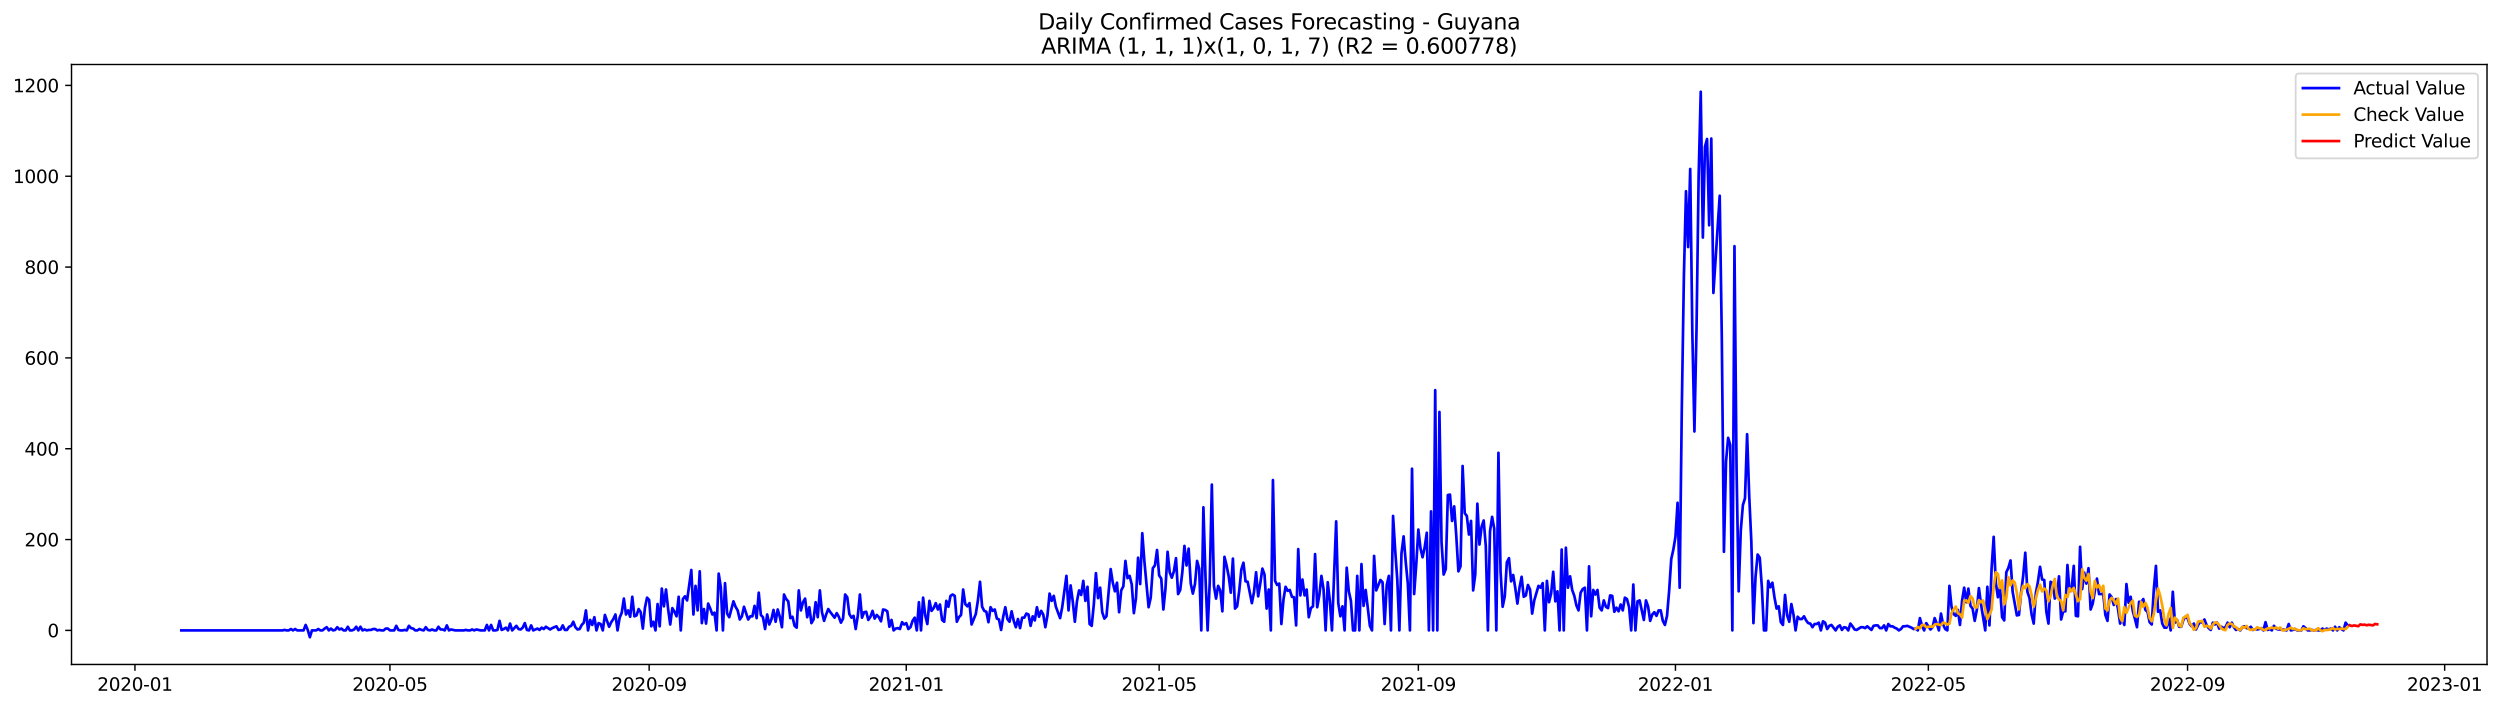 <?xml version="1.0" encoding="utf-8" standalone="no"?>
<!DOCTYPE svg PUBLIC "-//W3C//DTD SVG 1.1//EN"
  "http://www.w3.org/Graphics/SVG/1.1/DTD/svg11.dtd">
<svg xmlns:xlink="http://www.w3.org/1999/xlink" width="1386.05pt" height="392.274pt" viewBox="0 0 1386.05 392.274" xmlns="http://www.w3.org/2000/svg" version="1.1">
 <defs>
  <style type="text/css">*{stroke-linejoin: round; stroke-linecap: butt}</style>
 </defs>
 <g id="figure_1">
  <g id="patch_1">
   <path d="M 0 392.274 
L 1386.05 392.274 
L 1386.05 0 
L 0 0 
z
" style="fill: #ffffff"/>
  </g>
  <g id="axes_1">
   <g id="patch_2">
    <path d="M 39.65 368.396 
L 1378.85 368.396 
L 1378.85 35.755 
L 39.65 35.755 
z
" style="fill: #ffffff"/>
   </g>
   <g id="matplotlib.axis_1">
    <g id="xtick_1">
     <g id="line2d_1">
      <defs>
       <path id="ma976d8bd98" d="M 0 0 
L 0 3.5 
" style="stroke: #000000; stroke-width: 0.8"/>
      </defs>
      <g>
       <use xlink:href="#ma976d8bd98" x="74.818" y="368.396" style="stroke: #000000; stroke-width: 0.8"/>
      </g>
     </g>
     <g id="text_1">
      <!-- 2020-01 -->
      <g transform="translate(53.927 382.994)scale(0.1 -0.1)">
       <defs>
        <path id="DejaVuSans-32" d="M 1228 531 
L 3431 531 
L 3431 0 
L 469 0 
L 469 531 
Q 828 903 1448 1529 
Q 2069 2156 2228 2338 
Q 2531 2678 2651 2914 
Q 2772 3150 2772 3378 
Q 2772 3750 2511 3984 
Q 2250 4219 1831 4219 
Q 1534 4219 1204 4116 
Q 875 4013 500 3803 
L 500 4441 
Q 881 4594 1212 4672 
Q 1544 4750 1819 4750 
Q 2544 4750 2975 4387 
Q 3406 4025 3406 3419 
Q 3406 3131 3298 2873 
Q 3191 2616 2906 2266 
Q 2828 2175 2409 1742 
Q 1991 1309 1228 531 
z
" transform="scale(0.016)"/>
        <path id="DejaVuSans-30" d="M 2034 4250 
Q 1547 4250 1301 3770 
Q 1056 3291 1056 2328 
Q 1056 1369 1301 889 
Q 1547 409 2034 409 
Q 2525 409 2770 889 
Q 3016 1369 3016 2328 
Q 3016 3291 2770 3770 
Q 2525 4250 2034 4250 
z
M 2034 4750 
Q 2819 4750 3233 4129 
Q 3647 3509 3647 2328 
Q 3647 1150 3233 529 
Q 2819 -91 2034 -91 
Q 1250 -91 836 529 
Q 422 1150 422 2328 
Q 422 3509 836 4129 
Q 1250 4750 2034 4750 
z
" transform="scale(0.016)"/>
        <path id="DejaVuSans-2d" d="M 313 2009 
L 1997 2009 
L 1997 1497 
L 313 1497 
L 313 2009 
z
" transform="scale(0.016)"/>
        <path id="DejaVuSans-31" d="M 794 531 
L 1825 531 
L 1825 4091 
L 703 3866 
L 703 4441 
L 1819 4666 
L 2450 4666 
L 2450 531 
L 3481 531 
L 3481 0 
L 794 0 
L 794 531 
z
" transform="scale(0.016)"/>
       </defs>
       <use xlink:href="#DejaVuSans-32"/>
       <use xlink:href="#DejaVuSans-30" x="63.623"/>
       <use xlink:href="#DejaVuSans-32" x="127.246"/>
       <use xlink:href="#DejaVuSans-30" x="190.869"/>
       <use xlink:href="#DejaVuSans-2d" x="254.492"/>
       <use xlink:href="#DejaVuSans-30" x="290.576"/>
       <use xlink:href="#DejaVuSans-31" x="354.199"/>
      </g>
     </g>
    </g>
    <g id="xtick_2">
     <g id="line2d_2">
      <g>
       <use xlink:href="#ma976d8bd98" x="216.193" y="368.396" style="stroke: #000000; stroke-width: 0.8"/>
      </g>
     </g>
     <g id="text_2">
      <!-- 2020-05 -->
      <g transform="translate(195.301 382.994)scale(0.1 -0.1)">
       <defs>
        <path id="DejaVuSans-35" d="M 691 4666 
L 3169 4666 
L 3169 4134 
L 1269 4134 
L 1269 2991 
Q 1406 3038 1543 3061 
Q 1681 3084 1819 3084 
Q 2600 3084 3056 2656 
Q 3513 2228 3513 1497 
Q 3513 744 3044 326 
Q 2575 -91 1722 -91 
Q 1428 -91 1123 -41 
Q 819 9 494 109 
L 494 744 
Q 775 591 1075 516 
Q 1375 441 1709 441 
Q 2250 441 2565 725 
Q 2881 1009 2881 1497 
Q 2881 1984 2565 2268 
Q 2250 2553 1709 2553 
Q 1456 2553 1204 2497 
Q 953 2441 691 2322 
L 691 4666 
z
" transform="scale(0.016)"/>
       </defs>
       <use xlink:href="#DejaVuSans-32"/>
       <use xlink:href="#DejaVuSans-30" x="63.623"/>
       <use xlink:href="#DejaVuSans-32" x="127.246"/>
       <use xlink:href="#DejaVuSans-30" x="190.869"/>
       <use xlink:href="#DejaVuSans-2d" x="254.492"/>
       <use xlink:href="#DejaVuSans-30" x="290.576"/>
       <use xlink:href="#DejaVuSans-35" x="354.199"/>
      </g>
     </g>
    </g>
    <g id="xtick_3">
     <g id="line2d_3">
      <g>
       <use xlink:href="#ma976d8bd98" x="359.904" y="368.396" style="stroke: #000000; stroke-width: 0.8"/>
      </g>
     </g>
     <g id="text_3">
      <!-- 2020-09 -->
      <g transform="translate(339.012 382.994)scale(0.1 -0.1)">
       <defs>
        <path id="DejaVuSans-39" d="M 703 97 
L 703 672 
Q 941 559 1184 500 
Q 1428 441 1663 441 
Q 2288 441 2617 861 
Q 2947 1281 2994 2138 
Q 2813 1869 2534 1725 
Q 2256 1581 1919 1581 
Q 1219 1581 811 2004 
Q 403 2428 403 3163 
Q 403 3881 828 4315 
Q 1253 4750 1959 4750 
Q 2769 4750 3195 4129 
Q 3622 3509 3622 2328 
Q 3622 1225 3098 567 
Q 2575 -91 1691 -91 
Q 1453 -91 1209 -44 
Q 966 3 703 97 
z
M 1959 2075 
Q 2384 2075 2632 2365 
Q 2881 2656 2881 3163 
Q 2881 3666 2632 3958 
Q 2384 4250 1959 4250 
Q 1534 4250 1286 3958 
Q 1038 3666 1038 3163 
Q 1038 2656 1286 2365 
Q 1534 2075 1959 2075 
z
" transform="scale(0.016)"/>
       </defs>
       <use xlink:href="#DejaVuSans-32"/>
       <use xlink:href="#DejaVuSans-30" x="63.623"/>
       <use xlink:href="#DejaVuSans-32" x="127.246"/>
       <use xlink:href="#DejaVuSans-30" x="190.869"/>
       <use xlink:href="#DejaVuSans-2d" x="254.492"/>
       <use xlink:href="#DejaVuSans-30" x="290.576"/>
       <use xlink:href="#DejaVuSans-39" x="354.199"/>
      </g>
     </g>
    </g>
    <g id="xtick_4">
     <g id="line2d_4">
      <g>
       <use xlink:href="#ma976d8bd98" x="502.446" y="368.396" style="stroke: #000000; stroke-width: 0.8"/>
      </g>
     </g>
     <g id="text_4">
      <!-- 2021-01 -->
      <g transform="translate(481.555 382.994)scale(0.1 -0.1)">
       <use xlink:href="#DejaVuSans-32"/>
       <use xlink:href="#DejaVuSans-30" x="63.623"/>
       <use xlink:href="#DejaVuSans-32" x="127.246"/>
       <use xlink:href="#DejaVuSans-31" x="190.869"/>
       <use xlink:href="#DejaVuSans-2d" x="254.492"/>
       <use xlink:href="#DejaVuSans-30" x="290.576"/>
       <use xlink:href="#DejaVuSans-31" x="354.199"/>
      </g>
     </g>
    </g>
    <g id="xtick_5">
     <g id="line2d_5">
      <g>
       <use xlink:href="#ma976d8bd98" x="642.652" y="368.396" style="stroke: #000000; stroke-width: 0.8"/>
      </g>
     </g>
     <g id="text_5">
      <!-- 2021-05 -->
      <g transform="translate(621.761 382.994)scale(0.1 -0.1)">
       <use xlink:href="#DejaVuSans-32"/>
       <use xlink:href="#DejaVuSans-30" x="63.623"/>
       <use xlink:href="#DejaVuSans-32" x="127.246"/>
       <use xlink:href="#DejaVuSans-31" x="190.869"/>
       <use xlink:href="#DejaVuSans-2d" x="254.492"/>
       <use xlink:href="#DejaVuSans-30" x="290.576"/>
       <use xlink:href="#DejaVuSans-35" x="354.199"/>
      </g>
     </g>
    </g>
    <g id="xtick_6">
     <g id="line2d_6">
      <g>
       <use xlink:href="#ma976d8bd98" x="786.363" y="368.396" style="stroke: #000000; stroke-width: 0.8"/>
      </g>
     </g>
     <g id="text_6">
      <!-- 2021-09 -->
      <g transform="translate(765.472 382.994)scale(0.1 -0.1)">
       <use xlink:href="#DejaVuSans-32"/>
       <use xlink:href="#DejaVuSans-30" x="63.623"/>
       <use xlink:href="#DejaVuSans-32" x="127.246"/>
       <use xlink:href="#DejaVuSans-31" x="190.869"/>
       <use xlink:href="#DejaVuSans-2d" x="254.492"/>
       <use xlink:href="#DejaVuSans-30" x="290.576"/>
       <use xlink:href="#DejaVuSans-39" x="354.199"/>
      </g>
     </g>
    </g>
    <g id="xtick_7">
     <g id="line2d_7">
      <g>
       <use xlink:href="#ma976d8bd98" x="928.906" y="368.396" style="stroke: #000000; stroke-width: 0.8"/>
      </g>
     </g>
     <g id="text_7">
      <!-- 2022-01 -->
      <g transform="translate(908.014 382.994)scale(0.1 -0.1)">
       <use xlink:href="#DejaVuSans-32"/>
       <use xlink:href="#DejaVuSans-30" x="63.623"/>
       <use xlink:href="#DejaVuSans-32" x="127.246"/>
       <use xlink:href="#DejaVuSans-32" x="190.869"/>
       <use xlink:href="#DejaVuSans-2d" x="254.492"/>
       <use xlink:href="#DejaVuSans-30" x="290.576"/>
       <use xlink:href="#DejaVuSans-31" x="354.199"/>
      </g>
     </g>
    </g>
    <g id="xtick_8">
     <g id="line2d_8">
      <g>
       <use xlink:href="#ma976d8bd98" x="1069.112" y="368.396" style="stroke: #000000; stroke-width: 0.8"/>
      </g>
     </g>
     <g id="text_8">
      <!-- 2022-05 -->
      <g transform="translate(1048.22 382.994)scale(0.1 -0.1)">
       <use xlink:href="#DejaVuSans-32"/>
       <use xlink:href="#DejaVuSans-30" x="63.623"/>
       <use xlink:href="#DejaVuSans-32" x="127.246"/>
       <use xlink:href="#DejaVuSans-32" x="190.869"/>
       <use xlink:href="#DejaVuSans-2d" x="254.492"/>
       <use xlink:href="#DejaVuSans-30" x="290.576"/>
       <use xlink:href="#DejaVuSans-35" x="354.199"/>
      </g>
     </g>
    </g>
    <g id="xtick_9">
     <g id="line2d_9">
      <g>
       <use xlink:href="#ma976d8bd98" x="1212.823" y="368.396" style="stroke: #000000; stroke-width: 0.8"/>
      </g>
     </g>
     <g id="text_9">
      <!-- 2022-09 -->
      <g transform="translate(1191.931 382.994)scale(0.1 -0.1)">
       <use xlink:href="#DejaVuSans-32"/>
       <use xlink:href="#DejaVuSans-30" x="63.623"/>
       <use xlink:href="#DejaVuSans-32" x="127.246"/>
       <use xlink:href="#DejaVuSans-32" x="190.869"/>
       <use xlink:href="#DejaVuSans-2d" x="254.492"/>
       <use xlink:href="#DejaVuSans-30" x="290.576"/>
       <use xlink:href="#DejaVuSans-39" x="354.199"/>
      </g>
     </g>
    </g>
    <g id="xtick_10">
     <g id="line2d_10">
      <g>
       <use xlink:href="#ma976d8bd98" x="1355.366" y="368.396" style="stroke: #000000; stroke-width: 0.8"/>
      </g>
     </g>
     <g id="text_10">
      <!-- 2023-01 -->
      <g transform="translate(1334.474 382.994)scale(0.1 -0.1)">
       <defs>
        <path id="DejaVuSans-33" d="M 2597 2516 
Q 3050 2419 3304 2112 
Q 3559 1806 3559 1356 
Q 3559 666 3084 287 
Q 2609 -91 1734 -91 
Q 1441 -91 1130 -33 
Q 819 25 488 141 
L 488 750 
Q 750 597 1062 519 
Q 1375 441 1716 441 
Q 2309 441 2620 675 
Q 2931 909 2931 1356 
Q 2931 1769 2642 2001 
Q 2353 2234 1838 2234 
L 1294 2234 
L 1294 2753 
L 1863 2753 
Q 2328 2753 2575 2939 
Q 2822 3125 2822 3475 
Q 2822 3834 2567 4026 
Q 2313 4219 1838 4219 
Q 1578 4219 1281 4162 
Q 984 4106 628 3988 
L 628 4550 
Q 988 4650 1302 4700 
Q 1616 4750 1894 4750 
Q 2613 4750 3031 4423 
Q 3450 4097 3450 3541 
Q 3450 3153 3228 2886 
Q 3006 2619 2597 2516 
z
" transform="scale(0.016)"/>
       </defs>
       <use xlink:href="#DejaVuSans-32"/>
       <use xlink:href="#DejaVuSans-30" x="63.623"/>
       <use xlink:href="#DejaVuSans-32" x="127.246"/>
       <use xlink:href="#DejaVuSans-33" x="190.869"/>
       <use xlink:href="#DejaVuSans-2d" x="254.492"/>
       <use xlink:href="#DejaVuSans-30" x="290.576"/>
       <use xlink:href="#DejaVuSans-31" x="354.199"/>
      </g>
     </g>
    </g>
   </g>
   <g id="matplotlib.axis_2">
    <g id="ytick_1">
     <g id="line2d_11">
      <defs>
       <path id="me6c2d709fd" d="M 0 0 
L -3.5 0 
" style="stroke: #000000; stroke-width: 0.8"/>
      </defs>
      <g>
       <use xlink:href="#me6c2d709fd" x="39.65" y="349.499" style="stroke: #000000; stroke-width: 0.8"/>
      </g>
     </g>
     <g id="text_11">
      <!-- 0 -->
      <g transform="translate(26.288 353.298)scale(0.1 -0.1)">
       <use xlink:href="#DejaVuSans-30"/>
      </g>
     </g>
    </g>
    <g id="ytick_2">
     <g id="line2d_12">
      <g>
       <use xlink:href="#me6c2d709fd" x="39.65" y="299.141" style="stroke: #000000; stroke-width: 0.8"/>
      </g>
     </g>
     <g id="text_12">
      <!-- 200 -->
      <g transform="translate(13.562 302.94)scale(0.1 -0.1)">
       <use xlink:href="#DejaVuSans-32"/>
       <use xlink:href="#DejaVuSans-30" x="63.623"/>
       <use xlink:href="#DejaVuSans-30" x="127.246"/>
      </g>
     </g>
    </g>
    <g id="ytick_3">
     <g id="line2d_13">
      <g>
       <use xlink:href="#me6c2d709fd" x="39.65" y="248.783" style="stroke: #000000; stroke-width: 0.8"/>
      </g>
     </g>
     <g id="text_13">
      <!-- 400 -->
      <g transform="translate(13.562 252.582)scale(0.1 -0.1)">
       <defs>
        <path id="DejaVuSans-34" d="M 2419 4116 
L 825 1625 
L 2419 1625 
L 2419 4116 
z
M 2253 4666 
L 3047 4666 
L 3047 1625 
L 3713 1625 
L 3713 1100 
L 3047 1100 
L 3047 0 
L 2419 0 
L 2419 1100 
L 313 1100 
L 313 1709 
L 2253 4666 
z
" transform="scale(0.016)"/>
       </defs>
       <use xlink:href="#DejaVuSans-34"/>
       <use xlink:href="#DejaVuSans-30" x="63.623"/>
       <use xlink:href="#DejaVuSans-30" x="127.246"/>
      </g>
     </g>
    </g>
    <g id="ytick_4">
     <g id="line2d_14">
      <g>
       <use xlink:href="#me6c2d709fd" x="39.65" y="198.425" style="stroke: #000000; stroke-width: 0.8"/>
      </g>
     </g>
     <g id="text_14">
      <!-- 600 -->
      <g transform="translate(13.562 202.224)scale(0.1 -0.1)">
       <defs>
        <path id="DejaVuSans-36" d="M 2113 2584 
Q 1688 2584 1439 2293 
Q 1191 2003 1191 1497 
Q 1191 994 1439 701 
Q 1688 409 2113 409 
Q 2538 409 2786 701 
Q 3034 994 3034 1497 
Q 3034 2003 2786 2293 
Q 2538 2584 2113 2584 
z
M 3366 4563 
L 3366 3988 
Q 3128 4100 2886 4159 
Q 2644 4219 2406 4219 
Q 1781 4219 1451 3797 
Q 1122 3375 1075 2522 
Q 1259 2794 1537 2939 
Q 1816 3084 2150 3084 
Q 2853 3084 3261 2657 
Q 3669 2231 3669 1497 
Q 3669 778 3244 343 
Q 2819 -91 2113 -91 
Q 1303 -91 875 529 
Q 447 1150 447 2328 
Q 447 3434 972 4092 
Q 1497 4750 2381 4750 
Q 2619 4750 2861 4703 
Q 3103 4656 3366 4563 
z
" transform="scale(0.016)"/>
       </defs>
       <use xlink:href="#DejaVuSans-36"/>
       <use xlink:href="#DejaVuSans-30" x="63.623"/>
       <use xlink:href="#DejaVuSans-30" x="127.246"/>
      </g>
     </g>
    </g>
    <g id="ytick_5">
     <g id="line2d_15">
      <g>
       <use xlink:href="#me6c2d709fd" x="39.65" y="148.067" style="stroke: #000000; stroke-width: 0.8"/>
      </g>
     </g>
     <g id="text_15">
      <!-- 800 -->
      <g transform="translate(13.562 151.866)scale(0.1 -0.1)">
       <defs>
        <path id="DejaVuSans-38" d="M 2034 2216 
Q 1584 2216 1326 1975 
Q 1069 1734 1069 1313 
Q 1069 891 1326 650 
Q 1584 409 2034 409 
Q 2484 409 2743 651 
Q 3003 894 3003 1313 
Q 3003 1734 2745 1975 
Q 2488 2216 2034 2216 
z
M 1403 2484 
Q 997 2584 770 2862 
Q 544 3141 544 3541 
Q 544 4100 942 4425 
Q 1341 4750 2034 4750 
Q 2731 4750 3128 4425 
Q 3525 4100 3525 3541 
Q 3525 3141 3298 2862 
Q 3072 2584 2669 2484 
Q 3125 2378 3379 2068 
Q 3634 1759 3634 1313 
Q 3634 634 3220 271 
Q 2806 -91 2034 -91 
Q 1263 -91 848 271 
Q 434 634 434 1313 
Q 434 1759 690 2068 
Q 947 2378 1403 2484 
z
M 1172 3481 
Q 1172 3119 1398 2916 
Q 1625 2713 2034 2713 
Q 2441 2713 2670 2916 
Q 2900 3119 2900 3481 
Q 2900 3844 2670 4047 
Q 2441 4250 2034 4250 
Q 1625 4250 1398 4047 
Q 1172 3844 1172 3481 
z
" transform="scale(0.016)"/>
       </defs>
       <use xlink:href="#DejaVuSans-38"/>
       <use xlink:href="#DejaVuSans-30" x="63.623"/>
       <use xlink:href="#DejaVuSans-30" x="127.246"/>
      </g>
     </g>
    </g>
    <g id="ytick_6">
     <g id="line2d_16">
      <g>
       <use xlink:href="#me6c2d709fd" x="39.65" y="97.708" style="stroke: #000000; stroke-width: 0.8"/>
      </g>
     </g>
     <g id="text_16">
      <!-- 1000 -->
      <g transform="translate(7.2 101.508)scale(0.1 -0.1)">
       <use xlink:href="#DejaVuSans-31"/>
       <use xlink:href="#DejaVuSans-30" x="63.623"/>
       <use xlink:href="#DejaVuSans-30" x="127.246"/>
       <use xlink:href="#DejaVuSans-30" x="190.869"/>
      </g>
     </g>
    </g>
    <g id="ytick_7">
     <g id="line2d_17">
      <g>
       <use xlink:href="#me6c2d709fd" x="39.65" y="47.35" style="stroke: #000000; stroke-width: 0.8"/>
      </g>
     </g>
     <g id="text_17">
      <!-- 1200 -->
      <g transform="translate(7.2 51.15)scale(0.1 -0.1)">
       <use xlink:href="#DejaVuSans-31"/>
       <use xlink:href="#DejaVuSans-32" x="63.623"/>
       <use xlink:href="#DejaVuSans-30" x="127.246"/>
       <use xlink:href="#DejaVuSans-30" x="190.869"/>
      </g>
     </g>
    </g>
   </g>
   <g id="line2d_18">
    <path d="M 100.523 349.499 
L 156.605 349.499 
L 157.773 349.247 
L 158.942 349.499 
L 160.11 349.499 
L 161.279 348.743 
L 162.447 349.499 
L 163.615 348.743 
L 164.784 349.499 
L 168.289 349.499 
L 169.457 346.477 
L 170.626 349.247 
L 171.794 353.276 
L 172.962 349.499 
L 175.299 349.499 
L 176.468 348.743 
L 177.636 349.499 
L 178.804 349.499 
L 179.973 348.491 
L 181.141 347.736 
L 182.31 349.499 
L 183.478 348.491 
L 184.646 349.499 
L 185.815 349.247 
L 186.983 347.736 
L 188.151 348.995 
L 189.32 348.491 
L 190.488 349.499 
L 191.657 349.499 
L 192.825 347.484 
L 193.993 349.499 
L 195.162 349.499 
L 196.33 348.995 
L 197.498 347.484 
L 198.667 349.499 
L 199.835 347.484 
L 201.004 349.499 
L 202.172 348.995 
L 203.34 349.499 
L 204.509 349.247 
L 205.677 349.247 
L 206.846 348.743 
L 208.014 348.743 
L 209.182 349.499 
L 210.351 349.247 
L 211.519 349.499 
L 212.687 349.499 
L 213.856 348.491 
L 215.024 348.491 
L 216.193 349.499 
L 218.529 349.499 
L 219.698 346.981 
L 220.866 349.247 
L 222.035 349.499 
L 223.203 349.499 
L 224.371 349.247 
L 225.54 349.499 
L 226.708 346.981 
L 227.876 348.24 
L 229.045 348.491 
L 230.213 349.499 
L 231.382 349.499 
L 232.55 348.743 
L 233.718 349.247 
L 234.887 349.499 
L 236.055 347.736 
L 237.223 349.247 
L 238.392 349.499 
L 239.56 348.995 
L 240.729 349.499 
L 241.897 349.499 
L 243.065 347.484 
L 244.234 348.995 
L 245.402 348.995 
L 246.571 349.499 
L 247.739 346.729 
L 248.907 349.499 
L 250.076 348.995 
L 252.412 349.499 
L 257.086 349.499 
L 258.254 349.247 
L 259.423 349.499 
L 260.591 349.499 
L 261.76 348.995 
L 262.928 349.499 
L 264.096 348.995 
L 266.433 349.499 
L 268.77 349.499 
L 269.938 346.477 
L 271.107 349.499 
L 272.275 346.477 
L 273.443 349.499 
L 274.612 349.499 
L 275.78 349.247 
L 276.948 344.211 
L 278.117 349.247 
L 279.285 348.743 
L 280.454 347.988 
L 281.622 349.499 
L 282.79 345.722 
L 283.959 349.499 
L 286.296 346.981 
L 287.464 348.743 
L 288.632 348.995 
L 289.801 347.988 
L 290.969 345.47 
L 292.137 349.247 
L 293.306 349.499 
L 294.474 346.729 
L 295.643 349.499 
L 297.979 348.491 
L 299.148 349.247 
L 300.316 347.988 
L 301.485 348.743 
L 302.653 347.484 
L 304.99 348.995 
L 306.158 348.24 
L 308.495 347.233 
L 309.663 349.247 
L 310.832 348.995 
L 312 346.729 
L 313.168 349.247 
L 314.337 349.247 
L 315.505 347.484 
L 316.673 346.981 
L 317.842 344.715 
L 319.01 347.736 
L 320.179 348.995 
L 321.347 348.743 
L 322.515 346.477 
L 323.684 345.218 
L 324.852 338.42 
L 326.021 349.499 
L 327.189 343.707 
L 328.357 346.477 
L 329.526 342.197 
L 330.694 349.499 
L 331.862 345.47 
L 333.031 345.974 
L 334.199 349.499 
L 335.368 340.938 
L 337.704 347.484 
L 338.873 344.966 
L 340.041 343.204 
L 341.21 340.686 
L 342.378 349.499 
L 343.546 342.449 
L 344.715 339.679 
L 345.883 331.873 
L 347.051 340.686 
L 348.22 338.42 
L 349.388 341.945 
L 350.557 330.866 
L 351.725 341.693 
L 352.893 341.19 
L 354.062 337.665 
L 355.23 339.427 
L 356.398 348.491 
L 357.567 336.909 
L 358.735 331.37 
L 359.904 332.629 
L 361.072 347.233 
L 362.24 344.715 
L 363.409 349.499 
L 364.577 334.895 
L 365.746 347.233 
L 366.914 326.334 
L 368.082 336.154 
L 369.251 326.838 
L 370.419 337.665 
L 371.587 346.225 
L 372.756 337.161 
L 373.924 339.175 
L 375.093 341.693 
L 376.261 330.866 
L 377.429 349.499 
L 378.598 332.125 
L 379.766 330.614 
L 380.935 332.88 
L 383.271 316.011 
L 384.44 340.686 
L 385.608 324.823 
L 386.776 338.42 
L 387.945 316.766 
L 389.113 345.47 
L 390.282 337.665 
L 391.45 345.722 
L 392.618 334.643 
L 393.787 337.413 
L 394.955 340.686 
L 396.123 339.679 
L 397.292 349.499 
L 398.46 318.025 
L 399.629 325.579 
L 400.797 349.499 
L 401.965 323.312 
L 403.134 340.182 
L 404.302 342.197 
L 406.639 333.384 
L 407.807 336.406 
L 408.976 338.42 
L 410.144 343.456 
L 411.312 341.693 
L 412.481 336.406 
L 414.818 343.456 
L 415.986 341.693 
L 417.154 341.693 
L 418.323 335.902 
L 419.491 342.7 
L 420.66 328.6 
L 421.828 340.938 
L 422.996 342.197 
L 424.165 348.743 
L 425.333 340.686 
L 426.501 346.225 
L 427.67 343.456 
L 428.838 338.168 
L 430.007 344.715 
L 431.175 337.916 
L 432.343 341.945 
L 433.512 347.736 
L 434.68 329.607 
L 435.848 332.125 
L 437.017 333.384 
L 438.185 342.7 
L 439.354 341.945 
L 440.522 346.981 
L 441.69 347.988 
L 442.859 327.341 
L 444.027 338.42 
L 445.196 333.888 
L 446.364 331.873 
L 447.532 342.197 
L 448.701 336.657 
L 449.869 345.47 
L 451.037 343.456 
L 452.206 333.888 
L 453.374 342.197 
L 454.543 327.341 
L 455.711 339.427 
L 456.879 344.211 
L 458.048 340.686 
L 459.216 337.665 
L 460.385 339.427 
L 462.721 342.449 
L 463.89 339.931 
L 465.058 341.945 
L 466.226 345.218 
L 467.395 342.952 
L 468.563 329.607 
L 469.732 331.118 
L 470.9 340.434 
L 472.068 342.449 
L 473.237 341.441 
L 474.405 348.743 
L 475.574 341.441 
L 476.742 329.607 
L 477.91 342.449 
L 479.079 339.427 
L 480.247 339.175 
L 481.415 343.707 
L 482.584 341.945 
L 483.752 338.672 
L 484.921 342.952 
L 486.089 340.938 
L 487.257 342.197 
L 488.426 344.463 
L 489.594 337.916 
L 490.762 338.168 
L 491.931 338.923 
L 493.099 347.484 
L 494.268 343.707 
L 495.436 349.499 
L 496.604 348.491 
L 497.773 348.24 
L 498.941 348.743 
L 500.11 344.966 
L 501.278 346.225 
L 502.446 345.47 
L 503.615 348.743 
L 504.783 347.736 
L 505.951 344.211 
L 507.12 342.449 
L 508.288 349.499 
L 509.457 333.888 
L 510.625 349.499 
L 511.793 331.37 
L 512.962 341.19 
L 514.13 345.974 
L 515.299 333.132 
L 516.467 338.672 
L 517.635 337.161 
L 518.804 334.391 
L 519.972 337.916 
L 521.14 335.147 
L 522.309 343.707 
L 523.477 344.715 
L 524.646 333.132 
L 525.814 336.406 
L 526.982 330.363 
L 528.151 329.607 
L 529.319 330.363 
L 530.487 344.715 
L 531.656 342.197 
L 532.824 340.938 
L 533.993 326.838 
L 535.161 334.895 
L 536.329 336.154 
L 537.498 334.391 
L 538.666 346.225 
L 541.003 340.434 
L 542.171 332.88 
L 543.34 322.557 
L 544.508 336.406 
L 545.676 338.672 
L 546.845 339.175 
L 548.013 344.966 
L 549.182 336.657 
L 550.35 338.672 
L 551.518 337.916 
L 552.687 342.952 
L 553.855 343.456 
L 555.024 349.247 
L 556.192 341.945 
L 557.36 336.657 
L 558.529 343.204 
L 559.697 344.715 
L 560.865 338.923 
L 562.034 344.211 
L 563.202 347.736 
L 564.371 343.204 
L 565.539 348.24 
L 566.707 342.449 
L 567.876 342.449 
L 569.044 340.182 
L 570.212 340.686 
L 571.381 346.981 
L 572.549 341.693 
L 573.718 343.959 
L 574.886 336.657 
L 576.054 341.945 
L 577.223 338.672 
L 578.391 340.686 
L 579.56 347.736 
L 580.728 341.19 
L 581.896 329.104 
L 583.065 333.132 
L 584.233 330.363 
L 585.401 336.406 
L 587.738 342.7 
L 588.907 336.657 
L 591.243 319.284 
L 592.412 338.42 
L 593.58 324.571 
L 594.749 333.384 
L 595.917 344.715 
L 597.085 333.384 
L 598.254 327.341 
L 599.422 329.859 
L 600.59 322.054 
L 601.759 333.132 
L 602.927 325.327 
L 604.096 345.974 
L 605.264 346.981 
L 606.432 335.147 
L 607.601 317.773 
L 608.769 331.622 
L 609.937 325.83 
L 611.106 339.427 
L 612.274 342.952 
L 613.443 341.693 
L 615.779 315.507 
L 616.948 323.061 
L 618.116 327.845 
L 619.285 323.061 
L 620.453 339.427 
L 621.621 327.341 
L 622.79 325.075 
L 623.958 310.975 
L 625.126 320.543 
L 626.295 319.284 
L 627.463 324.068 
L 628.632 339.931 
L 629.8 331.622 
L 630.968 309.212 
L 632.137 323.816 
L 633.305 295.616 
L 634.474 311.227 
L 636.81 336.657 
L 637.979 331.37 
L 639.147 315.003 
L 640.315 313.493 
L 641.484 304.932 
L 642.652 319.032 
L 643.821 320.795 
L 644.989 337.916 
L 646.157 326.334 
L 647.326 305.939 
L 648.494 317.27 
L 649.662 320.291 
L 650.831 316.766 
L 651.999 309.464 
L 653.168 329.355 
L 654.336 327.089 
L 655.504 317.27 
L 656.673 302.666 
L 657.841 313.493 
L 659.01 304.176 
L 660.178 323.564 
L 661.346 329.104 
L 662.515 323.816 
L 663.683 310.975 
L 664.851 315.255 
L 666.02 349.499 
L 667.188 281.264 
L 668.357 320.291 
L 669.525 349.499 
L 670.693 323.061 
L 671.862 268.674 
L 673.03 324.823 
L 674.199 331.873 
L 675.367 324.823 
L 676.535 327.341 
L 677.704 338.923 
L 678.872 308.709 
L 680.04 313.493 
L 681.209 319.536 
L 682.377 328.6 
L 683.546 309.716 
L 684.714 337.413 
L 685.882 336.154 
L 687.051 327.593 
L 688.219 315.759 
L 689.387 311.982 
L 690.556 322.305 
L 691.724 322.557 
L 694.061 334.391 
L 695.229 328.348 
L 696.398 317.27 
L 697.566 330.614 
L 698.735 323.312 
L 699.903 315.255 
L 701.071 318.528 
L 702.24 337.413 
L 703.408 326.838 
L 704.576 349.499 
L 705.745 266.156 
L 706.913 322.054 
L 708.082 324.32 
L 709.25 323.564 
L 710.418 345.974 
L 711.587 332.377 
L 712.755 325.327 
L 713.924 327.593 
L 715.092 327.089 
L 716.26 330.866 
L 717.429 331.118 
L 718.597 346.729 
L 719.765 304.428 
L 720.934 330.111 
L 722.102 321.298 
L 723.271 330.111 
L 724.439 326.838 
L 725.607 342.197 
L 726.776 337.161 
L 727.944 336.154 
L 729.113 307.198 
L 730.281 336.657 
L 731.449 330.111 
L 732.618 319.284 
L 733.786 326.586 
L 734.954 349.499 
L 736.123 322.809 
L 737.291 333.132 
L 738.46 349.499 
L 740.796 289.069 
L 741.965 334.391 
L 743.133 341.693 
L 744.301 336.154 
L 745.47 349.499 
L 746.638 314.752 
L 747.807 327.845 
L 748.975 333.132 
L 750.143 349.499 
L 751.312 349.499 
L 752.48 319.284 
L 753.649 349.499 
L 754.817 312.737 
L 755.985 335.902 
L 757.154 327.089 
L 759.49 346.981 
L 760.659 349.499 
L 761.827 308.205 
L 762.996 327.341 
L 765.332 321.55 
L 766.501 322.809 
L 767.669 345.974 
L 768.838 324.32 
L 770.006 319.284 
L 771.174 349.499 
L 772.343 286.048 
L 773.511 304.932 
L 774.679 321.298 
L 775.848 349.499 
L 777.016 306.694 
L 778.185 297.378 
L 779.353 311.478 
L 780.521 323.564 
L 781.69 349.499 
L 782.858 259.861 
L 784.026 329.355 
L 785.195 312.989 
L 786.363 293.601 
L 787.532 303.925 
L 788.7 308.96 
L 789.868 303.421 
L 791.037 295.364 
L 792.205 349.499 
L 793.374 283.53 
L 794.542 349.499 
L 795.71 216.302 
L 796.879 349.499 
L 798.047 228.388 
L 799.215 300.651 
L 800.384 318.528 
L 801.552 315.507 
L 802.721 274.465 
L 803.889 274.213 
L 805.057 288.817 
L 806.226 280.76 
L 807.394 297.126 
L 808.563 316.766 
L 809.731 313.996 
L 810.899 258.351 
L 812.068 284.537 
L 813.236 286.048 
L 814.404 296.371 
L 815.573 288.817 
L 816.741 327.341 
L 817.91 318.528 
L 819.078 279.249 
L 820.246 301.91 
L 821.415 292.09 
L 822.583 288.565 
L 823.751 302.666 
L 824.92 349.499 
L 826.088 294.608 
L 827.257 286.551 
L 828.425 293.098 
L 829.593 349.499 
L 830.762 251.049 
L 831.93 316.766 
L 833.099 336.406 
L 834.267 330.614 
L 835.435 311.73 
L 836.604 309.464 
L 837.772 322.305 
L 838.94 318.78 
L 840.109 326.082 
L 841.277 334.643 
L 842.446 325.83 
L 843.614 319.787 
L 844.782 330.866 
L 845.951 330.111 
L 847.119 324.32 
L 848.288 326.838 
L 849.456 340.182 
L 850.624 332.88 
L 852.961 324.823 
L 854.129 325.83 
L 855.298 323.312 
L 856.466 349.499 
L 857.635 322.054 
L 858.803 333.888 
L 859.971 329.104 
L 861.14 317.018 
L 862.308 333.384 
L 863.476 327.845 
L 864.645 349.499 
L 865.813 304.68 
L 866.982 349.499 
L 868.15 303.673 
L 869.318 325.83 
L 870.487 319.536 
L 871.655 327.089 
L 872.824 330.363 
L 873.992 335.65 
L 875.16 338.42 
L 876.329 328.6 
L 877.497 326.586 
L 878.665 325.83 
L 879.834 349.499 
L 881.002 313.996 
L 882.171 341.693 
L 883.339 327.089 
L 884.507 329.607 
L 885.676 327.089 
L 886.844 336.909 
L 888.013 338.42 
L 889.181 332.88 
L 890.349 336.406 
L 891.518 337.161 
L 892.686 330.111 
L 893.854 330.363 
L 895.023 339.175 
L 896.191 336.909 
L 897.36 338.923 
L 898.528 335.147 
L 899.696 338.42 
L 900.865 331.37 
L 902.033 332.125 
L 903.201 336.657 
L 904.37 349.499 
L 905.538 324.068 
L 906.707 349.499 
L 907.875 333.384 
L 909.043 332.88 
L 911.38 343.707 
L 912.549 332.88 
L 913.717 336.154 
L 914.885 344.211 
L 916.054 340.686 
L 917.222 339.427 
L 918.39 341.441 
L 919.559 338.42 
L 920.727 338.42 
L 921.896 344.211 
L 923.064 346.477 
L 924.232 341.441 
L 925.401 327.593 
L 926.569 309.968 
L 927.738 304.68 
L 928.906 297.63 
L 930.074 278.746 
L 931.243 325.83 
L 932.411 227.38 
L 933.579 153.354 
L 934.748 106.018 
L 935.916 136.988 
L 937.085 93.68 
L 938.253 184.073 
L 939.421 239.215 
L 940.59 182.058 
L 941.758 97.708 
L 942.926 50.876 
L 944.095 131.7 
L 945.263 81.342 
L 946.432 77.062 
L 947.6 124.902 
L 948.768 76.81 
L 949.937 162.419 
L 953.442 108.535 
L 954.61 187.849 
L 955.779 305.939 
L 956.947 255.833 
L 958.115 242.74 
L 959.284 246.768 
L 960.452 349.499 
L 961.621 136.484 
L 962.789 260.617 
L 963.957 327.845 
L 965.126 294.105 
L 966.294 280.005 
L 967.463 276.228 
L 968.631 240.725 
L 969.799 274.969 
L 970.968 300.148 
L 972.136 345.47 
L 973.304 319.787 
L 974.473 307.45 
L 975.641 309.212 
L 976.81 325.579 
L 977.978 349.499 
L 979.146 349.499 
L 980.315 322.054 
L 981.483 325.579 
L 982.652 323.061 
L 983.82 331.37 
L 984.988 337.413 
L 986.157 336.154 
L 987.325 344.966 
L 988.493 346.477 
L 989.662 329.859 
L 990.83 341.19 
L 991.999 344.715 
L 993.167 334.895 
L 994.335 340.686 
L 995.504 349.499 
L 996.672 341.945 
L 997.84 343.204 
L 999.009 343.204 
L 1000.177 341.693 
L 1001.346 343.959 
L 1002.514 345.47 
L 1003.682 345.722 
L 1004.851 347.736 
L 1006.019 345.974 
L 1007.188 345.974 
L 1008.356 345.218 
L 1009.524 349.499 
L 1010.693 344.463 
L 1011.861 345.218 
L 1013.029 348.743 
L 1014.198 346.981 
L 1015.366 346.477 
L 1017.703 349.499 
L 1018.871 347.484 
L 1020.04 346.729 
L 1021.208 349.247 
L 1022.377 347.736 
L 1023.545 347.988 
L 1024.713 349.499 
L 1025.882 345.722 
L 1027.05 347.233 
L 1028.218 348.995 
L 1029.387 349.247 
L 1031.724 347.736 
L 1032.892 347.736 
L 1034.06 348.24 
L 1035.229 347.233 
L 1037.565 349.247 
L 1038.734 346.981 
L 1039.902 346.729 
L 1041.071 346.729 
L 1042.239 348.24 
L 1043.407 348.24 
L 1044.576 346.729 
L 1045.744 349.499 
L 1046.913 345.974 
L 1048.081 347.233 
L 1049.249 347.233 
L 1050.418 347.988 
L 1051.586 348.491 
L 1052.754 349.499 
L 1053.923 348.743 
L 1055.091 347.233 
L 1056.26 347.233 
L 1057.428 346.981 
L 1059.765 347.988 
L 1060.933 348.743 
L 1062.102 348.491 
L 1063.27 349.499 
L 1064.438 342.7 
L 1065.607 346.981 
L 1066.775 349.499 
L 1067.943 345.47 
L 1070.28 348.995 
L 1071.449 347.736 
L 1072.617 342.7 
L 1073.785 345.722 
L 1074.954 349.499 
L 1076.122 340.182 
L 1077.29 346.225 
L 1078.459 348.743 
L 1079.627 349.499 
L 1080.796 324.823 
L 1081.964 336.406 
L 1083.132 340.434 
L 1084.301 341.441 
L 1085.469 338.168 
L 1086.638 346.477 
L 1087.806 333.132 
L 1088.974 325.83 
L 1090.143 333.888 
L 1091.311 326.334 
L 1092.479 335.902 
L 1093.648 337.413 
L 1094.816 344.211 
L 1095.985 338.168 
L 1097.153 326.082 
L 1098.321 335.147 
L 1100.658 349.499 
L 1101.827 325.327 
L 1102.995 346.729 
L 1104.163 315.507 
L 1105.332 297.63 
L 1106.5 322.809 
L 1107.668 331.118 
L 1108.837 325.579 
L 1110.005 342.197 
L 1111.174 343.959 
L 1112.342 317.27 
L 1113.51 314.752 
L 1114.679 310.723 
L 1115.847 328.096 
L 1118.184 341.19 
L 1119.352 340.938 
L 1120.521 328.6 
L 1121.689 319.284 
L 1122.857 306.443 
L 1124.026 328.096 
L 1125.194 331.622 
L 1126.363 340.686 
L 1127.531 345.722 
L 1128.699 328.852 
L 1129.868 322.557 
L 1131.036 314.248 
L 1132.204 321.298 
L 1133.373 321.55 
L 1134.541 339.175 
L 1135.71 345.722 
L 1136.878 322.557 
L 1138.046 323.312 
L 1139.215 331.873 
L 1140.383 330.111 
L 1141.552 319.536 
L 1142.72 343.456 
L 1143.888 338.923 
L 1145.057 338.923 
L 1146.225 313.241 
L 1147.393 327.845 
L 1148.562 326.586 
L 1149.73 313.744 
L 1150.899 341.441 
L 1152.067 341.693 
L 1153.235 303.169 
L 1154.404 326.586 
L 1155.572 317.521 
L 1156.74 323.564 
L 1157.909 315.003 
L 1159.077 337.916 
L 1160.246 334.643 
L 1162.582 320.795 
L 1163.751 329.355 
L 1164.919 329.355 
L 1166.088 329.104 
L 1167.256 340.938 
L 1168.424 344.211 
L 1169.593 329.607 
L 1170.761 331.118 
L 1171.929 335.398 
L 1173.098 332.125 
L 1174.266 337.665 
L 1175.435 345.722 
L 1176.603 342.7 
L 1177.771 346.477 
L 1178.94 323.816 
L 1180.108 334.139 
L 1181.277 330.866 
L 1182.445 338.672 
L 1183.613 342.952 
L 1184.782 347.736 
L 1185.95 333.636 
L 1187.118 333.888 
L 1188.287 332.125 
L 1189.455 338.168 
L 1190.624 339.175 
L 1191.792 344.966 
L 1192.96 346.225 
L 1194.129 326.586 
L 1195.297 313.744 
L 1196.465 339.175 
L 1197.634 338.42 
L 1198.802 345.722 
L 1199.971 347.988 
L 1201.139 347.988 
L 1202.307 342.952 
L 1203.476 349.499 
L 1204.644 328.096 
L 1205.813 345.218 
L 1206.981 343.707 
L 1208.149 347.484 
L 1209.318 347.484 
L 1210.486 343.707 
L 1211.654 341.945 
L 1212.823 342.7 
L 1213.991 345.974 
L 1215.16 347.233 
L 1216.328 345.722 
L 1217.496 348.995 
L 1218.665 346.477 
L 1219.833 344.715 
L 1221.002 345.218 
L 1222.17 343.456 
L 1223.338 346.477 
L 1224.507 348.24 
L 1225.675 349.247 
L 1226.843 345.218 
L 1228.012 346.225 
L 1229.18 345.218 
L 1230.349 348.491 
L 1231.517 347.484 
L 1232.685 348.24 
L 1233.854 347.736 
L 1235.022 345.218 
L 1236.19 347.736 
L 1237.359 345.218 
L 1238.527 347.736 
L 1239.696 349.247 
L 1240.864 348.743 
L 1242.032 349.499 
L 1243.201 347.736 
L 1244.369 347.233 
L 1245.538 348.24 
L 1246.706 348.491 
L 1247.874 347.484 
L 1249.043 349.247 
L 1250.211 348.995 
L 1251.379 348.995 
L 1252.548 348.743 
L 1253.716 348.24 
L 1254.885 349.499 
L 1256.053 344.966 
L 1257.221 349.247 
L 1258.39 348.743 
L 1259.558 349.499 
L 1260.727 346.981 
L 1261.895 348.491 
L 1263.063 348.995 
L 1265.4 348.995 
L 1267.737 349.499 
L 1268.905 345.974 
L 1270.074 349.499 
L 1271.242 349.247 
L 1272.41 348.743 
L 1273.579 349.499 
L 1275.916 349.499 
L 1277.084 347.233 
L 1278.252 348.24 
L 1279.421 349.499 
L 1280.589 349.499 
L 1281.757 349.247 
L 1282.926 349.499 
L 1284.094 349.247 
L 1285.263 349.499 
L 1286.431 349.499 
L 1287.599 348.491 
L 1288.768 349.247 
L 1289.936 348.491 
L 1291.104 348.995 
L 1292.273 348.491 
L 1293.441 349.499 
L 1294.61 347.484 
L 1295.778 349.499 
L 1296.946 347.736 
L 1298.115 348.743 
L 1299.283 349.499 
L 1300.452 345.218 
L 1301.62 346.729 
L 1301.62 346.729 
" clip-path="url(#p0bd5bd3543)" style="fill: none; stroke: #0000ff; stroke-width: 1.5; stroke-linecap: square"/>
   </g>
   <g id="line2d_19">
    <path d="M 1062.102 348.673 
L 1063.27 347.599 
L 1064.438 348.363 
L 1065.607 346.518 
L 1066.775 346.454 
L 1067.943 347.761 
L 1070.28 347.33 
L 1071.449 347.563 
L 1072.617 346.328 
L 1073.785 345.98 
L 1076.122 346.618 
L 1077.29 345.186 
L 1078.459 345.41 
L 1079.627 346.293 
L 1080.796 345.795 
L 1081.964 339.788 
L 1083.132 337.904 
L 1084.301 336.242 
L 1085.469 339.973 
L 1086.638 340.585 
L 1087.806 342.358 
L 1088.974 333.121 
L 1090.143 332.847 
L 1091.311 334.261 
L 1092.479 330.45 
L 1093.648 331.832 
L 1094.816 336.699 
L 1095.985 336.772 
L 1097.153 332.68 
L 1098.321 333.935 
L 1099.49 332.956 
L 1101.827 343.264 
L 1104.163 338.034 
L 1105.332 325.289 
L 1106.5 317.299 
L 1107.668 318.185 
L 1108.837 326.011 
L 1110.005 321.787 
L 1111.174 335.116 
L 1112.342 331.545 
L 1113.51 320.002 
L 1114.679 324.544 
L 1115.847 321.811 
L 1117.015 322.95 
L 1118.184 328.615 
L 1119.352 337.841 
L 1120.521 329.312 
L 1121.689 324.787 
L 1122.857 326.123 
L 1124.026 323.856 
L 1125.194 325.116 
L 1126.363 330.03 
L 1127.531 336.365 
L 1128.699 331.996 
L 1129.868 327.106 
L 1131.036 324.115 
L 1132.204 327.918 
L 1133.373 326.313 
L 1134.541 327.245 
L 1135.71 333.365 
L 1136.878 330.418 
L 1138.046 324.717 
L 1139.215 320.99 
L 1140.383 330.62 
L 1141.552 332.344 
L 1142.72 333.228 
L 1143.888 338.419 
L 1145.057 329.889 
L 1146.225 331.036 
L 1147.393 326.129 
L 1148.562 327.808 
L 1149.73 325.93 
L 1152.067 333.351 
L 1153.235 332.127 
L 1154.404 315.658 
L 1155.572 320.415 
L 1156.74 321.994 
L 1157.909 318.246 
L 1159.077 328.052 
L 1160.246 331.549 
L 1161.414 322.079 
L 1162.582 325.746 
L 1163.751 324.432 
L 1164.919 327.694 
L 1166.088 324.779 
L 1167.256 337.384 
L 1168.424 338.471 
L 1169.593 332.947 
L 1170.761 331.485 
L 1171.929 332.857 
L 1173.098 334.892 
L 1174.266 331.871 
L 1175.435 342.314 
L 1176.603 344.506 
L 1177.771 336.551 
L 1178.94 339.802 
L 1181.277 334.32 
L 1182.445 333.037 
L 1183.613 341.283 
L 1184.782 341.986 
L 1185.95 340.794 
L 1187.118 333.689 
L 1188.287 336.422 
L 1189.455 334.225 
L 1190.624 336.945 
L 1191.792 342.697 
L 1192.96 344.466 
L 1194.129 340.33 
L 1195.297 332.852 
L 1196.465 326.279 
L 1197.634 330.222 
L 1198.802 335.677 
L 1199.971 343.573 
L 1201.139 346.698 
L 1202.307 340.364 
L 1203.476 337.011 
L 1204.644 348.111 
L 1205.813 342.427 
L 1206.981 343.73 
L 1208.149 346.827 
L 1209.318 347.387 
L 1210.486 342.486 
L 1211.654 341.981 
L 1212.823 340.874 
L 1213.991 345.483 
L 1215.16 346.732 
L 1216.328 349.188 
L 1217.496 348.22 
L 1218.665 344.589 
L 1219.833 344.467 
L 1221.002 344.214 
L 1222.17 347.485 
L 1223.338 346.923 
L 1224.507 347.296 
L 1225.675 348.49 
L 1226.843 346.311 
L 1228.012 345.09 
L 1229.18 345.227 
L 1230.349 346.551 
L 1231.517 348.321 
L 1232.685 349.089 
L 1233.854 349.377 
L 1235.022 346.447 
L 1236.19 345.607 
L 1237.359 345.96 
L 1238.527 347.292 
L 1239.696 347.735 
L 1240.864 348.981 
L 1242.032 349.292 
L 1243.201 347.512 
L 1244.369 348.028 
L 1245.538 347.033 
L 1246.706 348.711 
L 1247.874 349.296 
L 1249.043 348.865 
L 1250.211 349.157 
L 1251.379 347.768 
L 1252.548 348.296 
L 1253.716 348.391 
L 1254.885 349.145 
L 1256.053 349.329 
L 1257.221 348.342 
L 1258.39 348.383 
L 1259.558 347.885 
L 1260.727 348.479 
L 1261.895 347.881 
L 1263.063 348.653 
L 1264.232 347.887 
L 1265.4 349.54 
L 1266.568 349.396 
L 1268.905 348.637 
L 1270.074 347.954 
L 1271.242 348.759 
L 1272.41 348.576 
L 1273.579 349.336 
L 1274.747 349.436 
L 1275.916 349.388 
L 1277.084 348.345 
L 1278.252 348.862 
L 1280.589 348.578 
L 1281.757 349.519 
L 1284.094 349.427 
L 1285.263 348.267 
L 1286.431 349.407 
L 1287.599 349.953 
L 1288.768 349.205 
L 1289.936 349.332 
L 1292.273 348.916 
L 1293.441 348.217 
L 1294.61 349.029 
L 1295.778 348.598 
L 1296.946 348.808 
L 1298.115 348.495 
L 1300.452 348.814 
L 1301.62 347.533 
L 1301.62 347.533 
" clip-path="url(#p0bd5bd3543)" style="fill: none; stroke: #ffa500; stroke-width: 1.5; stroke-linecap: square"/>
   </g>
   <g id="line2d_20">
    <path d="M 1302.788 346.685 
L 1303.957 347.104 
L 1305.125 346.742 
L 1306.293 346.945 
L 1307.462 347.194 
L 1308.63 346.159 
L 1309.799 346.451 
L 1310.967 346.315 
L 1312.135 346.652 
L 1313.304 346.371 
L 1314.472 346.529 
L 1315.641 346.72 
L 1316.809 345.922 
L 1317.977 346.147 
" clip-path="url(#p0bd5bd3543)" style="fill: none; stroke: #ff0000; stroke-width: 1.5; stroke-linecap: square"/>
   </g>
   <g id="patch_3">
    <path d="M 39.65 368.396 
L 39.65 35.755 
" style="fill: none; stroke: #000000; stroke-width: 0.8; stroke-linejoin: miter; stroke-linecap: square"/>
   </g>
   <g id="patch_4">
    <path d="M 1378.85 368.396 
L 1378.85 35.755 
" style="fill: none; stroke: #000000; stroke-width: 0.8; stroke-linejoin: miter; stroke-linecap: square"/>
   </g>
   <g id="patch_5">
    <path d="M 39.65 368.396 
L 1378.85 368.396 
" style="fill: none; stroke: #000000; stroke-width: 0.8; stroke-linejoin: miter; stroke-linecap: square"/>
   </g>
   <g id="patch_6">
    <path d="M 39.65 35.755 
L 1378.85 35.755 
" style="fill: none; stroke: #000000; stroke-width: 0.8; stroke-linejoin: miter; stroke-linecap: square"/>
   </g>
   <g id="text_18">
    <!-- Daily Confirmed Cases Forecasting - Guyana -->
    <g transform="translate(575.591 16.318)scale(0.12 -0.12)">
     <defs>
      <path id="DejaVuSans-44" d="M 1259 4147 
L 1259 519 
L 2022 519 
Q 2988 519 3436 956 
Q 3884 1394 3884 2338 
Q 3884 3275 3436 3711 
Q 2988 4147 2022 4147 
L 1259 4147 
z
M 628 4666 
L 1925 4666 
Q 3281 4666 3915 4102 
Q 4550 3538 4550 2338 
Q 4550 1131 3912 565 
Q 3275 0 1925 0 
L 628 0 
L 628 4666 
z
" transform="scale(0.016)"/>
      <path id="DejaVuSans-61" d="M 2194 1759 
Q 1497 1759 1228 1600 
Q 959 1441 959 1056 
Q 959 750 1161 570 
Q 1363 391 1709 391 
Q 2188 391 2477 730 
Q 2766 1069 2766 1631 
L 2766 1759 
L 2194 1759 
z
M 3341 1997 
L 3341 0 
L 2766 0 
L 2766 531 
Q 2569 213 2275 61 
Q 1981 -91 1556 -91 
Q 1019 -91 701 211 
Q 384 513 384 1019 
Q 384 1609 779 1909 
Q 1175 2209 1959 2209 
L 2766 2209 
L 2766 2266 
Q 2766 2663 2505 2880 
Q 2244 3097 1772 3097 
Q 1472 3097 1187 3025 
Q 903 2953 641 2809 
L 641 3341 
Q 956 3463 1253 3523 
Q 1550 3584 1831 3584 
Q 2591 3584 2966 3190 
Q 3341 2797 3341 1997 
z
" transform="scale(0.016)"/>
      <path id="DejaVuSans-69" d="M 603 3500 
L 1178 3500 
L 1178 0 
L 603 0 
L 603 3500 
z
M 603 4863 
L 1178 4863 
L 1178 4134 
L 603 4134 
L 603 4863 
z
" transform="scale(0.016)"/>
      <path id="DejaVuSans-6c" d="M 603 4863 
L 1178 4863 
L 1178 0 
L 603 0 
L 603 4863 
z
" transform="scale(0.016)"/>
      <path id="DejaVuSans-79" d="M 2059 -325 
Q 1816 -950 1584 -1140 
Q 1353 -1331 966 -1331 
L 506 -1331 
L 506 -850 
L 844 -850 
Q 1081 -850 1212 -737 
Q 1344 -625 1503 -206 
L 1606 56 
L 191 3500 
L 800 3500 
L 1894 763 
L 2988 3500 
L 3597 3500 
L 2059 -325 
z
" transform="scale(0.016)"/>
      <path id="DejaVuSans-20" transform="scale(0.016)"/>
      <path id="DejaVuSans-43" d="M 4122 4306 
L 4122 3641 
Q 3803 3938 3442 4084 
Q 3081 4231 2675 4231 
Q 1875 4231 1450 3742 
Q 1025 3253 1025 2328 
Q 1025 1406 1450 917 
Q 1875 428 2675 428 
Q 3081 428 3442 575 
Q 3803 722 4122 1019 
L 4122 359 
Q 3791 134 3420 21 
Q 3050 -91 2638 -91 
Q 1578 -91 968 557 
Q 359 1206 359 2328 
Q 359 3453 968 4101 
Q 1578 4750 2638 4750 
Q 3056 4750 3426 4639 
Q 3797 4528 4122 4306 
z
" transform="scale(0.016)"/>
      <path id="DejaVuSans-6f" d="M 1959 3097 
Q 1497 3097 1228 2736 
Q 959 2375 959 1747 
Q 959 1119 1226 758 
Q 1494 397 1959 397 
Q 2419 397 2687 759 
Q 2956 1122 2956 1747 
Q 2956 2369 2687 2733 
Q 2419 3097 1959 3097 
z
M 1959 3584 
Q 2709 3584 3137 3096 
Q 3566 2609 3566 1747 
Q 3566 888 3137 398 
Q 2709 -91 1959 -91 
Q 1206 -91 779 398 
Q 353 888 353 1747 
Q 353 2609 779 3096 
Q 1206 3584 1959 3584 
z
" transform="scale(0.016)"/>
      <path id="DejaVuSans-6e" d="M 3513 2113 
L 3513 0 
L 2938 0 
L 2938 2094 
Q 2938 2591 2744 2837 
Q 2550 3084 2163 3084 
Q 1697 3084 1428 2787 
Q 1159 2491 1159 1978 
L 1159 0 
L 581 0 
L 581 3500 
L 1159 3500 
L 1159 2956 
Q 1366 3272 1645 3428 
Q 1925 3584 2291 3584 
Q 2894 3584 3203 3211 
Q 3513 2838 3513 2113 
z
" transform="scale(0.016)"/>
      <path id="DejaVuSans-66" d="M 2375 4863 
L 2375 4384 
L 1825 4384 
Q 1516 4384 1395 4259 
Q 1275 4134 1275 3809 
L 1275 3500 
L 2222 3500 
L 2222 3053 
L 1275 3053 
L 1275 0 
L 697 0 
L 697 3053 
L 147 3053 
L 147 3500 
L 697 3500 
L 697 3744 
Q 697 4328 969 4595 
Q 1241 4863 1831 4863 
L 2375 4863 
z
" transform="scale(0.016)"/>
      <path id="DejaVuSans-72" d="M 2631 2963 
Q 2534 3019 2420 3045 
Q 2306 3072 2169 3072 
Q 1681 3072 1420 2755 
Q 1159 2438 1159 1844 
L 1159 0 
L 581 0 
L 581 3500 
L 1159 3500 
L 1159 2956 
Q 1341 3275 1631 3429 
Q 1922 3584 2338 3584 
Q 2397 3584 2469 3576 
Q 2541 3569 2628 3553 
L 2631 2963 
z
" transform="scale(0.016)"/>
      <path id="DejaVuSans-6d" d="M 3328 2828 
Q 3544 3216 3844 3400 
Q 4144 3584 4550 3584 
Q 5097 3584 5394 3201 
Q 5691 2819 5691 2113 
L 5691 0 
L 5113 0 
L 5113 2094 
Q 5113 2597 4934 2840 
Q 4756 3084 4391 3084 
Q 3944 3084 3684 2787 
Q 3425 2491 3425 1978 
L 3425 0 
L 2847 0 
L 2847 2094 
Q 2847 2600 2669 2842 
Q 2491 3084 2119 3084 
Q 1678 3084 1418 2786 
Q 1159 2488 1159 1978 
L 1159 0 
L 581 0 
L 581 3500 
L 1159 3500 
L 1159 2956 
Q 1356 3278 1631 3431 
Q 1906 3584 2284 3584 
Q 2666 3584 2933 3390 
Q 3200 3197 3328 2828 
z
" transform="scale(0.016)"/>
      <path id="DejaVuSans-65" d="M 3597 1894 
L 3597 1613 
L 953 1613 
Q 991 1019 1311 708 
Q 1631 397 2203 397 
Q 2534 397 2845 478 
Q 3156 559 3463 722 
L 3463 178 
Q 3153 47 2828 -22 
Q 2503 -91 2169 -91 
Q 1331 -91 842 396 
Q 353 884 353 1716 
Q 353 2575 817 3079 
Q 1281 3584 2069 3584 
Q 2775 3584 3186 3129 
Q 3597 2675 3597 1894 
z
M 3022 2063 
Q 3016 2534 2758 2815 
Q 2500 3097 2075 3097 
Q 1594 3097 1305 2825 
Q 1016 2553 972 2059 
L 3022 2063 
z
" transform="scale(0.016)"/>
      <path id="DejaVuSans-64" d="M 2906 2969 
L 2906 4863 
L 3481 4863 
L 3481 0 
L 2906 0 
L 2906 525 
Q 2725 213 2448 61 
Q 2172 -91 1784 -91 
Q 1150 -91 751 415 
Q 353 922 353 1747 
Q 353 2572 751 3078 
Q 1150 3584 1784 3584 
Q 2172 3584 2448 3432 
Q 2725 3281 2906 2969 
z
M 947 1747 
Q 947 1113 1208 752 
Q 1469 391 1925 391 
Q 2381 391 2643 752 
Q 2906 1113 2906 1747 
Q 2906 2381 2643 2742 
Q 2381 3103 1925 3103 
Q 1469 3103 1208 2742 
Q 947 2381 947 1747 
z
" transform="scale(0.016)"/>
      <path id="DejaVuSans-73" d="M 2834 3397 
L 2834 2853 
Q 2591 2978 2328 3040 
Q 2066 3103 1784 3103 
Q 1356 3103 1142 2972 
Q 928 2841 928 2578 
Q 928 2378 1081 2264 
Q 1234 2150 1697 2047 
L 1894 2003 
Q 2506 1872 2764 1633 
Q 3022 1394 3022 966 
Q 3022 478 2636 193 
Q 2250 -91 1575 -91 
Q 1294 -91 989 -36 
Q 684 19 347 128 
L 347 722 
Q 666 556 975 473 
Q 1284 391 1588 391 
Q 1994 391 2212 530 
Q 2431 669 2431 922 
Q 2431 1156 2273 1281 
Q 2116 1406 1581 1522 
L 1381 1569 
Q 847 1681 609 1914 
Q 372 2147 372 2553 
Q 372 3047 722 3315 
Q 1072 3584 1716 3584 
Q 2034 3584 2315 3537 
Q 2597 3491 2834 3397 
z
" transform="scale(0.016)"/>
      <path id="DejaVuSans-46" d="M 628 4666 
L 3309 4666 
L 3309 4134 
L 1259 4134 
L 1259 2759 
L 3109 2759 
L 3109 2228 
L 1259 2228 
L 1259 0 
L 628 0 
L 628 4666 
z
" transform="scale(0.016)"/>
      <path id="DejaVuSans-63" d="M 3122 3366 
L 3122 2828 
Q 2878 2963 2633 3030 
Q 2388 3097 2138 3097 
Q 1578 3097 1268 2742 
Q 959 2388 959 1747 
Q 959 1106 1268 751 
Q 1578 397 2138 397 
Q 2388 397 2633 464 
Q 2878 531 3122 666 
L 3122 134 
Q 2881 22 2623 -34 
Q 2366 -91 2075 -91 
Q 1284 -91 818 406 
Q 353 903 353 1747 
Q 353 2603 823 3093 
Q 1294 3584 2113 3584 
Q 2378 3584 2631 3529 
Q 2884 3475 3122 3366 
z
" transform="scale(0.016)"/>
      <path id="DejaVuSans-74" d="M 1172 4494 
L 1172 3500 
L 2356 3500 
L 2356 3053 
L 1172 3053 
L 1172 1153 
Q 1172 725 1289 603 
Q 1406 481 1766 481 
L 2356 481 
L 2356 0 
L 1766 0 
Q 1100 0 847 248 
Q 594 497 594 1153 
L 594 3053 
L 172 3053 
L 172 3500 
L 594 3500 
L 594 4494 
L 1172 4494 
z
" transform="scale(0.016)"/>
      <path id="DejaVuSans-67" d="M 2906 1791 
Q 2906 2416 2648 2759 
Q 2391 3103 1925 3103 
Q 1463 3103 1205 2759 
Q 947 2416 947 1791 
Q 947 1169 1205 825 
Q 1463 481 1925 481 
Q 2391 481 2648 825 
Q 2906 1169 2906 1791 
z
M 3481 434 
Q 3481 -459 3084 -895 
Q 2688 -1331 1869 -1331 
Q 1566 -1331 1297 -1286 
Q 1028 -1241 775 -1147 
L 775 -588 
Q 1028 -725 1275 -790 
Q 1522 -856 1778 -856 
Q 2344 -856 2625 -561 
Q 2906 -266 2906 331 
L 2906 616 
Q 2728 306 2450 153 
Q 2172 0 1784 0 
Q 1141 0 747 490 
Q 353 981 353 1791 
Q 353 2603 747 3093 
Q 1141 3584 1784 3584 
Q 2172 3584 2450 3431 
Q 2728 3278 2906 2969 
L 2906 3500 
L 3481 3500 
L 3481 434 
z
" transform="scale(0.016)"/>
      <path id="DejaVuSans-47" d="M 3809 666 
L 3809 1919 
L 2778 1919 
L 2778 2438 
L 4434 2438 
L 4434 434 
Q 4069 175 3628 42 
Q 3188 -91 2688 -91 
Q 1594 -91 976 548 
Q 359 1188 359 2328 
Q 359 3472 976 4111 
Q 1594 4750 2688 4750 
Q 3144 4750 3555 4637 
Q 3966 4525 4313 4306 
L 4313 3634 
Q 3963 3931 3569 4081 
Q 3175 4231 2741 4231 
Q 1884 4231 1454 3753 
Q 1025 3275 1025 2328 
Q 1025 1384 1454 906 
Q 1884 428 2741 428 
Q 3075 428 3337 486 
Q 3600 544 3809 666 
z
" transform="scale(0.016)"/>
      <path id="DejaVuSans-75" d="M 544 1381 
L 544 3500 
L 1119 3500 
L 1119 1403 
Q 1119 906 1312 657 
Q 1506 409 1894 409 
Q 2359 409 2629 706 
Q 2900 1003 2900 1516 
L 2900 3500 
L 3475 3500 
L 3475 0 
L 2900 0 
L 2900 538 
Q 2691 219 2414 64 
Q 2138 -91 1772 -91 
Q 1169 -91 856 284 
Q 544 659 544 1381 
z
M 1991 3584 
L 1991 3584 
z
" transform="scale(0.016)"/>
     </defs>
     <use xlink:href="#DejaVuSans-44"/>
     <use xlink:href="#DejaVuSans-61" x="77.002"/>
     <use xlink:href="#DejaVuSans-69" x="138.281"/>
     <use xlink:href="#DejaVuSans-6c" x="166.064"/>
     <use xlink:href="#DejaVuSans-79" x="193.848"/>
     <use xlink:href="#DejaVuSans-20" x="253.027"/>
     <use xlink:href="#DejaVuSans-43" x="284.814"/>
     <use xlink:href="#DejaVuSans-6f" x="354.639"/>
     <use xlink:href="#DejaVuSans-6e" x="415.82"/>
     <use xlink:href="#DejaVuSans-66" x="479.199"/>
     <use xlink:href="#DejaVuSans-69" x="514.404"/>
     <use xlink:href="#DejaVuSans-72" x="542.188"/>
     <use xlink:href="#DejaVuSans-6d" x="581.551"/>
     <use xlink:href="#DejaVuSans-65" x="678.963"/>
     <use xlink:href="#DejaVuSans-64" x="740.486"/>
     <use xlink:href="#DejaVuSans-20" x="803.963"/>
     <use xlink:href="#DejaVuSans-43" x="835.75"/>
     <use xlink:href="#DejaVuSans-61" x="905.574"/>
     <use xlink:href="#DejaVuSans-73" x="966.854"/>
     <use xlink:href="#DejaVuSans-65" x="1018.953"/>
     <use xlink:href="#DejaVuSans-73" x="1080.477"/>
     <use xlink:href="#DejaVuSans-20" x="1132.576"/>
     <use xlink:href="#DejaVuSans-46" x="1164.363"/>
     <use xlink:href="#DejaVuSans-6f" x="1218.258"/>
     <use xlink:href="#DejaVuSans-72" x="1279.439"/>
     <use xlink:href="#DejaVuSans-65" x="1318.303"/>
     <use xlink:href="#DejaVuSans-63" x="1379.826"/>
     <use xlink:href="#DejaVuSans-61" x="1434.807"/>
     <use xlink:href="#DejaVuSans-73" x="1496.086"/>
     <use xlink:href="#DejaVuSans-74" x="1548.186"/>
     <use xlink:href="#DejaVuSans-69" x="1587.395"/>
     <use xlink:href="#DejaVuSans-6e" x="1615.178"/>
     <use xlink:href="#DejaVuSans-67" x="1678.557"/>
     <use xlink:href="#DejaVuSans-20" x="1742.033"/>
     <use xlink:href="#DejaVuSans-2d" x="1773.82"/>
     <use xlink:href="#DejaVuSans-20" x="1809.904"/>
     <use xlink:href="#DejaVuSans-47" x="1841.691"/>
     <use xlink:href="#DejaVuSans-75" x="1919.182"/>
     <use xlink:href="#DejaVuSans-79" x="1982.561"/>
     <use xlink:href="#DejaVuSans-61" x="2041.74"/>
     <use xlink:href="#DejaVuSans-6e" x="2103.02"/>
     <use xlink:href="#DejaVuSans-61" x="2166.398"/>
    </g>
    <!-- ARIMA (1, 1, 1)x(1, 0, 1, 7) (R2 = 0.600778) -->
    <g transform="translate(577.266 29.756)scale(0.12 -0.12)">
     <defs>
      <path id="DejaVuSans-41" d="M 2188 4044 
L 1331 1722 
L 3047 1722 
L 2188 4044 
z
M 1831 4666 
L 2547 4666 
L 4325 0 
L 3669 0 
L 3244 1197 
L 1141 1197 
L 716 0 
L 50 0 
L 1831 4666 
z
" transform="scale(0.016)"/>
      <path id="DejaVuSans-52" d="M 2841 2188 
Q 3044 2119 3236 1894 
Q 3428 1669 3622 1275 
L 4263 0 
L 3584 0 
L 2988 1197 
Q 2756 1666 2539 1819 
Q 2322 1972 1947 1972 
L 1259 1972 
L 1259 0 
L 628 0 
L 628 4666 
L 2053 4666 
Q 2853 4666 3247 4331 
Q 3641 3997 3641 3322 
Q 3641 2881 3436 2590 
Q 3231 2300 2841 2188 
z
M 1259 4147 
L 1259 2491 
L 2053 2491 
Q 2509 2491 2742 2702 
Q 2975 2913 2975 3322 
Q 2975 3731 2742 3939 
Q 2509 4147 2053 4147 
L 1259 4147 
z
" transform="scale(0.016)"/>
      <path id="DejaVuSans-49" d="M 628 4666 
L 1259 4666 
L 1259 0 
L 628 0 
L 628 4666 
z
" transform="scale(0.016)"/>
      <path id="DejaVuSans-4d" d="M 628 4666 
L 1569 4666 
L 2759 1491 
L 3956 4666 
L 4897 4666 
L 4897 0 
L 4281 0 
L 4281 4097 
L 3078 897 
L 2444 897 
L 1241 4097 
L 1241 0 
L 628 0 
L 628 4666 
z
" transform="scale(0.016)"/>
      <path id="DejaVuSans-28" d="M 1984 4856 
Q 1566 4138 1362 3434 
Q 1159 2731 1159 2009 
Q 1159 1288 1364 580 
Q 1569 -128 1984 -844 
L 1484 -844 
Q 1016 -109 783 600 
Q 550 1309 550 2009 
Q 550 2706 781 3412 
Q 1013 4119 1484 4856 
L 1984 4856 
z
" transform="scale(0.016)"/>
      <path id="DejaVuSans-2c" d="M 750 794 
L 1409 794 
L 1409 256 
L 897 -744 
L 494 -744 
L 750 256 
L 750 794 
z
" transform="scale(0.016)"/>
      <path id="DejaVuSans-29" d="M 513 4856 
L 1013 4856 
Q 1481 4119 1714 3412 
Q 1947 2706 1947 2009 
Q 1947 1309 1714 600 
Q 1481 -109 1013 -844 
L 513 -844 
Q 928 -128 1133 580 
Q 1338 1288 1338 2009 
Q 1338 2731 1133 3434 
Q 928 4138 513 4856 
z
" transform="scale(0.016)"/>
      <path id="DejaVuSans-78" d="M 3513 3500 
L 2247 1797 
L 3578 0 
L 2900 0 
L 1881 1375 
L 863 0 
L 184 0 
L 1544 1831 
L 300 3500 
L 978 3500 
L 1906 2253 
L 2834 3500 
L 3513 3500 
z
" transform="scale(0.016)"/>
      <path id="DejaVuSans-37" d="M 525 4666 
L 3525 4666 
L 3525 4397 
L 1831 0 
L 1172 0 
L 2766 4134 
L 525 4134 
L 525 4666 
z
" transform="scale(0.016)"/>
      <path id="DejaVuSans-3d" d="M 678 2906 
L 4684 2906 
L 4684 2381 
L 678 2381 
L 678 2906 
z
M 678 1631 
L 4684 1631 
L 4684 1100 
L 678 1100 
L 678 1631 
z
" transform="scale(0.016)"/>
      <path id="DejaVuSans-2e" d="M 684 794 
L 1344 794 
L 1344 0 
L 684 0 
L 684 794 
z
" transform="scale(0.016)"/>
     </defs>
     <use xlink:href="#DejaVuSans-41"/>
     <use xlink:href="#DejaVuSans-52" x="68.408"/>
     <use xlink:href="#DejaVuSans-49" x="137.891"/>
     <use xlink:href="#DejaVuSans-4d" x="167.383"/>
     <use xlink:href="#DejaVuSans-41" x="253.662"/>
     <use xlink:href="#DejaVuSans-20" x="322.07"/>
     <use xlink:href="#DejaVuSans-28" x="353.857"/>
     <use xlink:href="#DejaVuSans-31" x="392.871"/>
     <use xlink:href="#DejaVuSans-2c" x="456.494"/>
     <use xlink:href="#DejaVuSans-20" x="488.281"/>
     <use xlink:href="#DejaVuSans-31" x="520.068"/>
     <use xlink:href="#DejaVuSans-2c" x="583.691"/>
     <use xlink:href="#DejaVuSans-20" x="615.479"/>
     <use xlink:href="#DejaVuSans-31" x="647.266"/>
     <use xlink:href="#DejaVuSans-29" x="710.889"/>
     <use xlink:href="#DejaVuSans-78" x="749.902"/>
     <use xlink:href="#DejaVuSans-28" x="809.082"/>
     <use xlink:href="#DejaVuSans-31" x="848.096"/>
     <use xlink:href="#DejaVuSans-2c" x="911.719"/>
     <use xlink:href="#DejaVuSans-20" x="943.506"/>
     <use xlink:href="#DejaVuSans-30" x="975.293"/>
     <use xlink:href="#DejaVuSans-2c" x="1038.916"/>
     <use xlink:href="#DejaVuSans-20" x="1070.703"/>
     <use xlink:href="#DejaVuSans-31" x="1102.49"/>
     <use xlink:href="#DejaVuSans-2c" x="1166.113"/>
     <use xlink:href="#DejaVuSans-20" x="1197.9"/>
     <use xlink:href="#DejaVuSans-37" x="1229.688"/>
     <use xlink:href="#DejaVuSans-29" x="1293.311"/>
     <use xlink:href="#DejaVuSans-20" x="1332.324"/>
     <use xlink:href="#DejaVuSans-28" x="1364.111"/>
     <use xlink:href="#DejaVuSans-52" x="1403.125"/>
     <use xlink:href="#DejaVuSans-32" x="1472.607"/>
     <use xlink:href="#DejaVuSans-20" x="1536.23"/>
     <use xlink:href="#DejaVuSans-3d" x="1568.018"/>
     <use xlink:href="#DejaVuSans-20" x="1651.807"/>
     <use xlink:href="#DejaVuSans-30" x="1683.594"/>
     <use xlink:href="#DejaVuSans-2e" x="1747.217"/>
     <use xlink:href="#DejaVuSans-36" x="1779.004"/>
     <use xlink:href="#DejaVuSans-30" x="1842.627"/>
     <use xlink:href="#DejaVuSans-30" x="1906.25"/>
     <use xlink:href="#DejaVuSans-37" x="1969.873"/>
     <use xlink:href="#DejaVuSans-37" x="2033.496"/>
     <use xlink:href="#DejaVuSans-38" x="2097.119"/>
     <use xlink:href="#DejaVuSans-29" x="2160.742"/>
    </g>
   </g>
   <g id="legend_1">
    <g id="patch_7">
     <path d="M 1274.77 87.79 
L 1371.85 87.79 
Q 1373.85 87.79 1373.85 85.79 
L 1373.85 42.755 
Q 1373.85 40.755 1371.85 40.755 
L 1274.77 40.755 
Q 1272.77 40.755 1272.77 42.755 
L 1272.77 85.79 
Q 1272.77 87.79 1274.77 87.79 
z
" style="fill: #ffffff; opacity: 0.8; stroke: #cccccc; stroke-linejoin: miter"/>
    </g>
    <g id="line2d_21">
     <path d="M 1276.77 48.854 
L 1286.77 48.854 
L 1296.77 48.854 
" style="fill: none; stroke: #0000ff; stroke-width: 1.5; stroke-linecap: square"/>
    </g>
    <g id="text_19">
     <!-- Actual Value -->
     <g transform="translate(1304.77 52.354)scale(0.1 -0.1)">
      <defs>
       <path id="DejaVuSans-56" d="M 1831 0 
L 50 4666 
L 709 4666 
L 2188 738 
L 3669 4666 
L 4325 4666 
L 2547 0 
L 1831 0 
z
" transform="scale(0.016)"/>
      </defs>
      <use xlink:href="#DejaVuSans-41"/>
      <use xlink:href="#DejaVuSans-63" x="66.658"/>
      <use xlink:href="#DejaVuSans-74" x="121.639"/>
      <use xlink:href="#DejaVuSans-75" x="160.848"/>
      <use xlink:href="#DejaVuSans-61" x="224.227"/>
      <use xlink:href="#DejaVuSans-6c" x="285.506"/>
      <use xlink:href="#DejaVuSans-20" x="313.289"/>
      <use xlink:href="#DejaVuSans-56" x="345.076"/>
      <use xlink:href="#DejaVuSans-61" x="405.734"/>
      <use xlink:href="#DejaVuSans-6c" x="467.014"/>
      <use xlink:href="#DejaVuSans-75" x="494.797"/>
      <use xlink:href="#DejaVuSans-65" x="558.176"/>
     </g>
    </g>
    <g id="line2d_22">
     <path d="M 1276.77 63.532 
L 1286.77 63.532 
L 1296.77 63.532 
" style="fill: none; stroke: #ffa500; stroke-width: 1.5; stroke-linecap: square"/>
    </g>
    <g id="text_20">
     <!-- Check Value -->
     <g transform="translate(1304.77 67.032)scale(0.1 -0.1)">
      <defs>
       <path id="DejaVuSans-68" d="M 3513 2113 
L 3513 0 
L 2938 0 
L 2938 2094 
Q 2938 2591 2744 2837 
Q 2550 3084 2163 3084 
Q 1697 3084 1428 2787 
Q 1159 2491 1159 1978 
L 1159 0 
L 581 0 
L 581 4863 
L 1159 4863 
L 1159 2956 
Q 1366 3272 1645 3428 
Q 1925 3584 2291 3584 
Q 2894 3584 3203 3211 
Q 3513 2838 3513 2113 
z
" transform="scale(0.016)"/>
       <path id="DejaVuSans-6b" d="M 581 4863 
L 1159 4863 
L 1159 1991 
L 2875 3500 
L 3609 3500 
L 1753 1863 
L 3688 0 
L 2938 0 
L 1159 1709 
L 1159 0 
L 581 0 
L 581 4863 
z
" transform="scale(0.016)"/>
      </defs>
      <use xlink:href="#DejaVuSans-43"/>
      <use xlink:href="#DejaVuSans-68" x="69.824"/>
      <use xlink:href="#DejaVuSans-65" x="133.203"/>
      <use xlink:href="#DejaVuSans-63" x="194.727"/>
      <use xlink:href="#DejaVuSans-6b" x="249.707"/>
      <use xlink:href="#DejaVuSans-20" x="307.617"/>
      <use xlink:href="#DejaVuSans-56" x="339.404"/>
      <use xlink:href="#DejaVuSans-61" x="400.062"/>
      <use xlink:href="#DejaVuSans-6c" x="461.342"/>
      <use xlink:href="#DejaVuSans-75" x="489.125"/>
      <use xlink:href="#DejaVuSans-65" x="552.504"/>
     </g>
    </g>
    <g id="line2d_23">
     <path d="M 1276.77 78.21 
L 1286.77 78.21 
L 1296.77 78.21 
" style="fill: none; stroke: #ff0000; stroke-width: 1.5; stroke-linecap: square"/>
    </g>
    <g id="text_21">
     <!-- Predict Value -->
     <g transform="translate(1304.77 81.71)scale(0.1 -0.1)">
      <defs>
       <path id="DejaVuSans-50" d="M 1259 4147 
L 1259 2394 
L 2053 2394 
Q 2494 2394 2734 2622 
Q 2975 2850 2975 3272 
Q 2975 3691 2734 3919 
Q 2494 4147 2053 4147 
L 1259 4147 
z
M 628 4666 
L 2053 4666 
Q 2838 4666 3239 4311 
Q 3641 3956 3641 3272 
Q 3641 2581 3239 2228 
Q 2838 1875 2053 1875 
L 1259 1875 
L 1259 0 
L 628 0 
L 628 4666 
z
" transform="scale(0.016)"/>
      </defs>
      <use xlink:href="#DejaVuSans-50"/>
      <use xlink:href="#DejaVuSans-72" x="58.553"/>
      <use xlink:href="#DejaVuSans-65" x="97.416"/>
      <use xlink:href="#DejaVuSans-64" x="158.939"/>
      <use xlink:href="#DejaVuSans-69" x="222.416"/>
      <use xlink:href="#DejaVuSans-63" x="250.199"/>
      <use xlink:href="#DejaVuSans-74" x="305.18"/>
      <use xlink:href="#DejaVuSans-20" x="344.389"/>
      <use xlink:href="#DejaVuSans-56" x="376.176"/>
      <use xlink:href="#DejaVuSans-61" x="436.834"/>
      <use xlink:href="#DejaVuSans-6c" x="498.113"/>
      <use xlink:href="#DejaVuSans-75" x="525.896"/>
      <use xlink:href="#DejaVuSans-65" x="589.275"/>
     </g>
    </g>
   </g>
  </g>
 </g>
 <defs>
  <clipPath id="p0bd5bd3543">
   <rect x="39.65" y="35.755" width="1339.2" height="332.64"/>
  </clipPath>
 </defs>
</svg>
